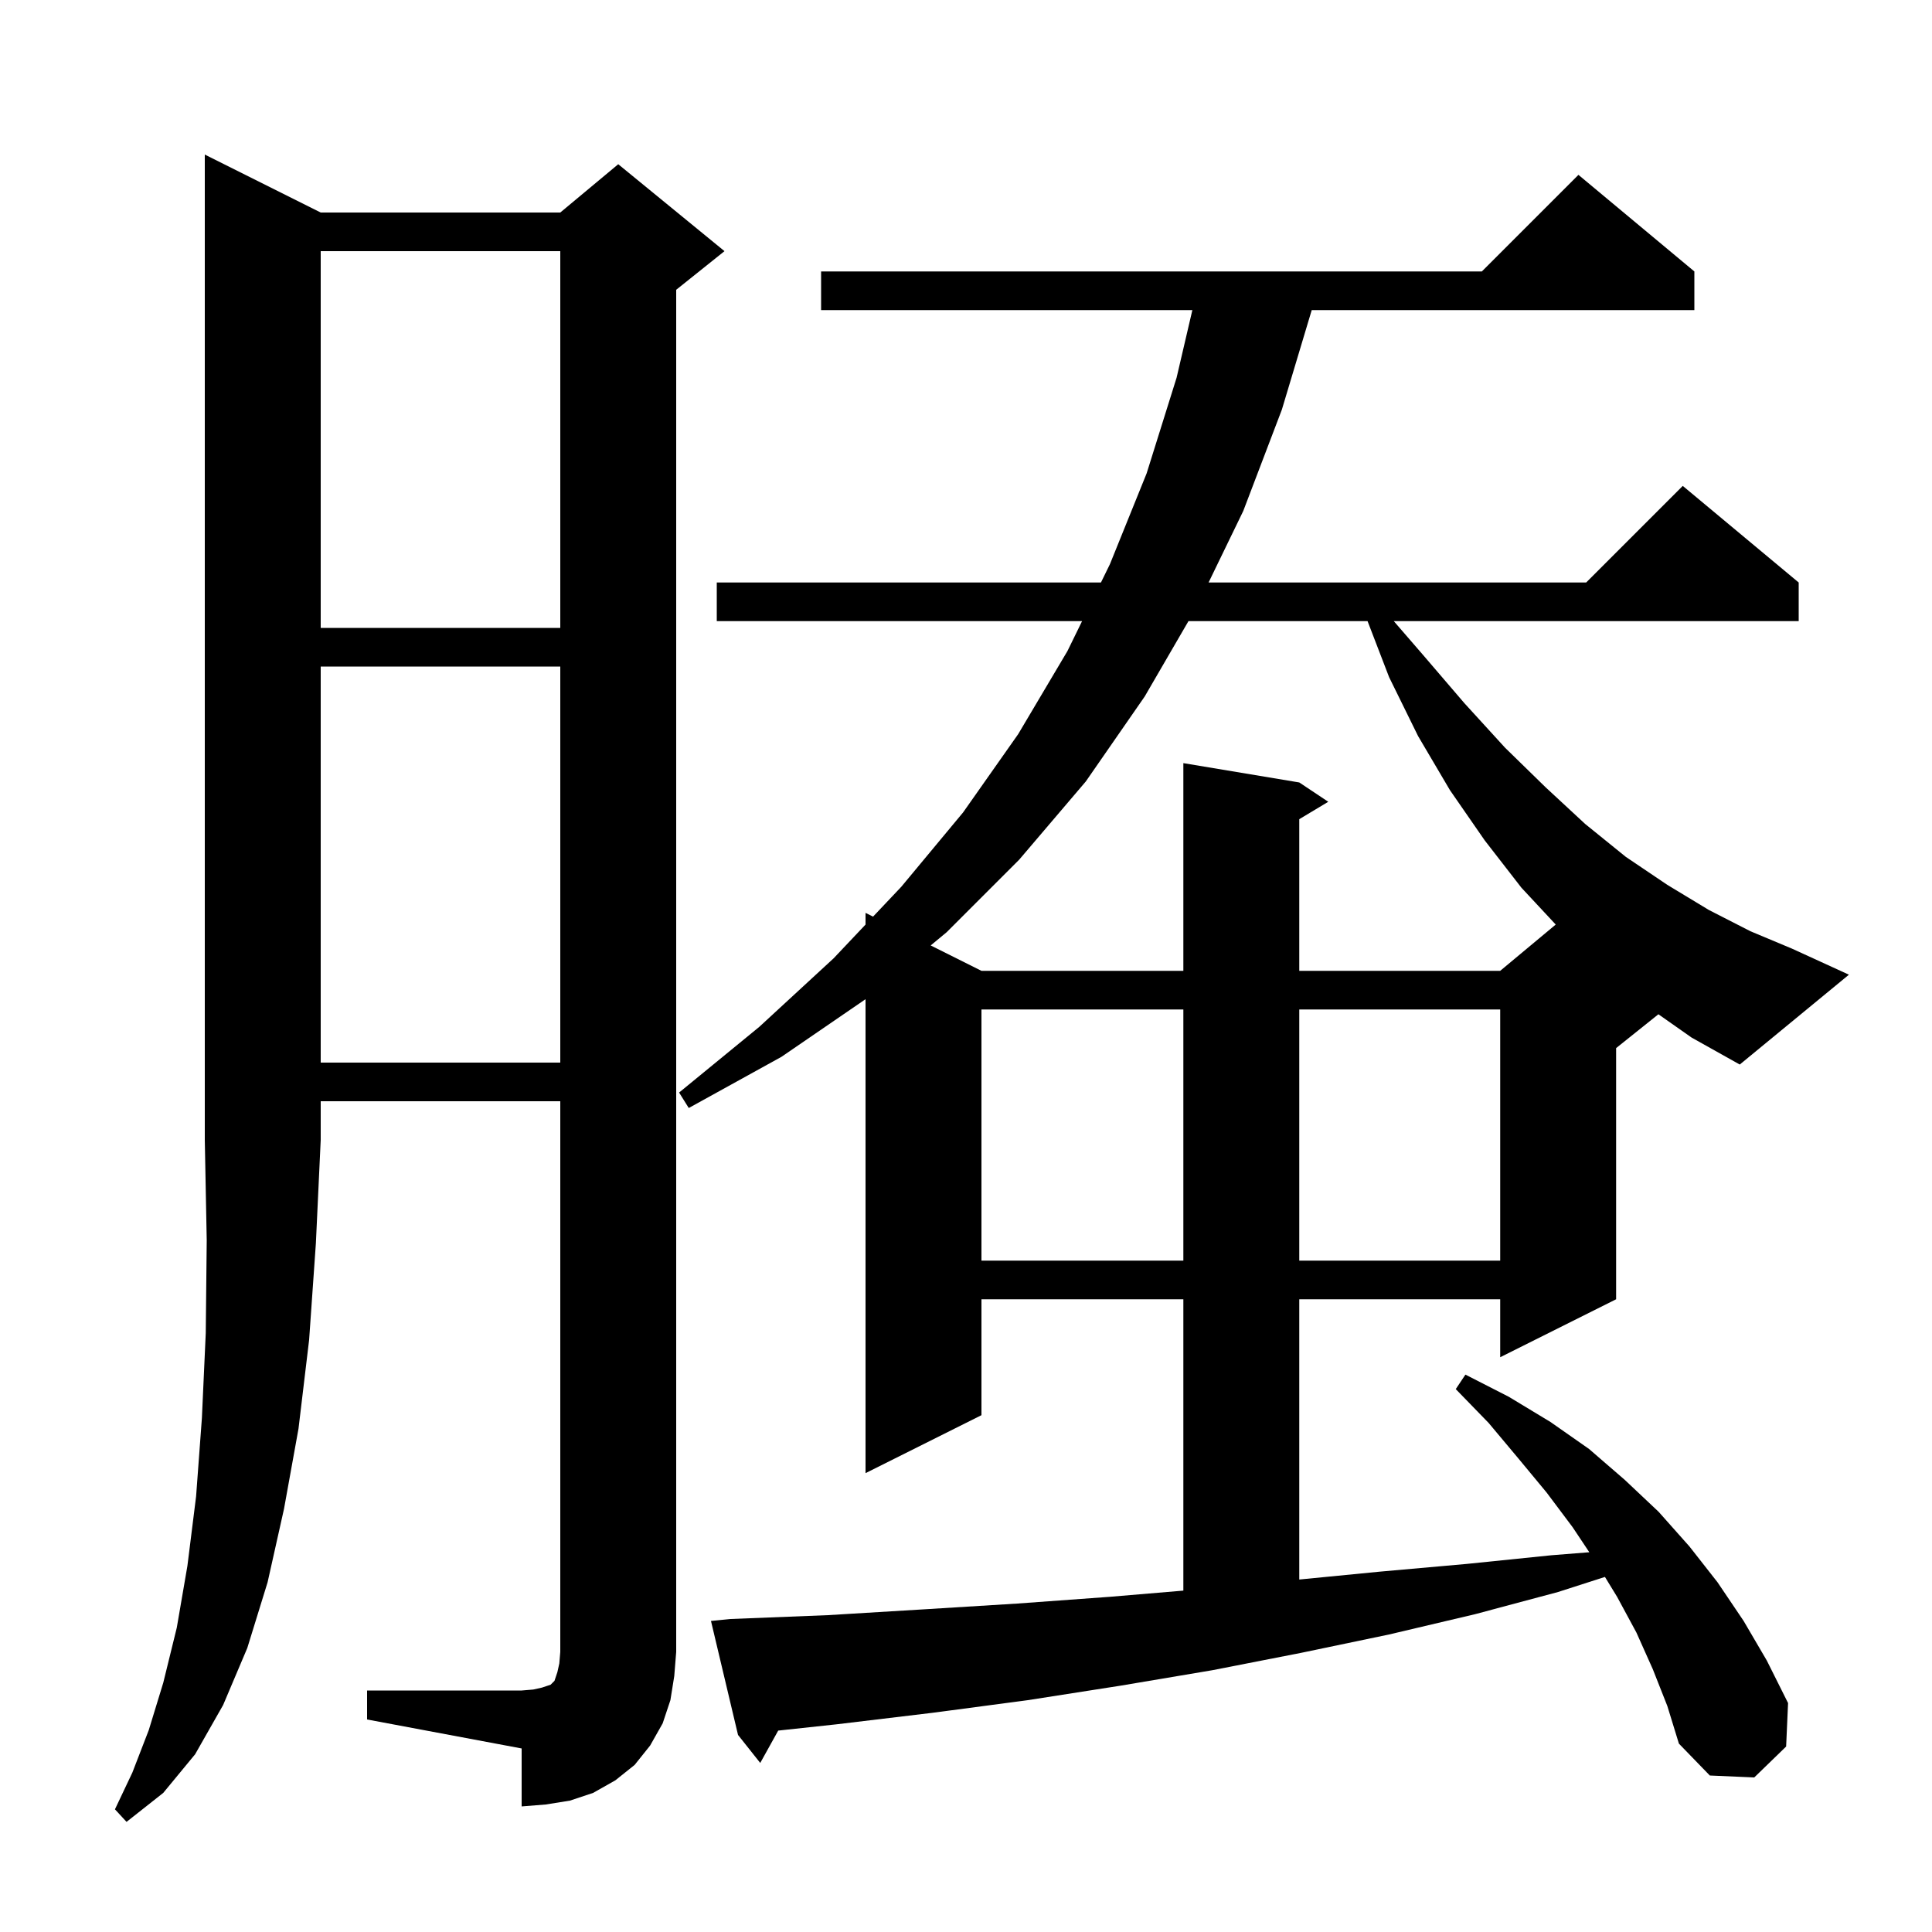 <svg xmlns="http://www.w3.org/2000/svg" xmlns:xlink="http://www.w3.org/1999/xlink" version="1.1" baseProfile="full" viewBox="0 0 200 200" width="200" height="200">
<g fill="black">
<path d="M 33.2 22.0 L 58.0 22.0 L 64.0 17.0 L 75.0 26.0 L 70.0 30.0 L 70.0 171.0 L 69.8 173.5 L 69.4 176.0 L 68.6 178.4 L 67.3 180.7 L 65.7 182.7 L 63.7 184.3 L 61.4 185.6 L 59.0 186.4 L 56.5 186.8 L 54.0 187.0 L 54.0 181.0 L 38.0 178.0 L 38.0 175.0 L 54.0 175.0 L 55.2 174.9 L 56.1 174.7 L 57.0 174.4 L 57.4 174.0 L 57.7 173.1 L 57.9 172.2 L 58.0 171.0 L 58.0 114.0 L 33.2 114.0 L 33.2 118.0 L 32.7 128.7 L 32.0 138.7 L 30.9 147.9 L 29.4 156.2 L 27.7 163.8 L 25.6 170.6 L 23.1 176.5 L 20.2 181.6 L 16.9 185.6 L 13.1 188.6 L 11.9 187.3 L 13.7 183.5 L 15.4 179.1 L 16.9 174.2 L 18.3 168.5 L 19.4 162.1 L 20.3 154.9 L 20.9 146.8 L 21.3 138.0 L 21.4 128.4 L 21.2 118.0 L 21.2 16.0 Z M 101.6 104.5 L 101.6 130.5 L 122.5 130.5 L 122.5 104.5 Z M 134.5 104.5 L 134.5 130.5 L 155.3 130.5 L 155.3 104.5 Z M 171.678 104.997 L 167.3 108.5 L 167.3 134.5 L 155.3 140.5 L 155.3 134.5 L 134.5 134.5 L 134.5 163.512 L 142.8 162.7 L 151.8 161.9 L 160.6 161.0 L 164.525 160.688 L 162.8 158.1 L 160.1 154.5 L 157.2 151.0 L 154.1 147.3 L 150.7 143.8 L 151.7 142.3 L 156.2 144.6 L 160.5 147.2 L 164.5 150.0 L 168.2 153.2 L 171.7 156.5 L 174.9 160.1 L 177.8 163.8 L 180.5 167.8 L 182.9 171.9 L 185.1 176.3 L 184.9 180.8 L 181.6 184.0 L 177.0 183.8 L 173.8 180.5 L 172.6 176.6 L 171.1 172.8 L 169.4 169.0 L 167.4 165.3 L 166.143 163.243 L 161.3 164.8 L 152.7 167.1 L 143.8 169.2 L 134.7 171.1 L 125.5 172.9 L 116.0 174.5 L 106.4 176.0 L 96.6 177.3 L 86.6 178.5 L 80.56 179.151 L 78.7 182.5 L 76.4 179.6 L 73.6 167.8 L 75.6 167.6 L 85.7 167.2 L 95.6 166.6 L 105.3 166.0 L 114.9 165.3 L 122.5 164.66 L 122.5 134.5 L 101.6 134.5 L 101.6 146.5 L 89.6 152.5 L 89.6 103.437 L 80.9 109.4 L 71.3 114.7 L 70.3 113.1 L 78.6 106.3 L 86.3 99.2 L 89.6 95.711 L 89.6 94.5 L 90.378 94.889 L 93.3 91.8 L 99.7 84.1 L 105.4 76.0 L 110.5 67.4 L 112.016 64.3 L 74.2 64.3 L 74.2 60.3 L 113.971 60.3 L 114.9 58.4 L 118.7 49.0 L 121.8 39.1 L 123.433 32.1 L 85.0 32.1 L 85.0 28.1 L 153.4 28.1 L 163.4 18.1 L 175.4 28.1 L 175.4 32.1 L 135.79 32.1 L 132.7 42.4 L 128.7 52.9 L 125.112 60.3 L 164.2 60.3 L 174.2 50.3 L 186.2 60.3 L 186.2 64.3 L 144.285 64.3 L 147.4 67.9 L 151.6 72.8 L 155.8 77.4 L 160.0 81.5 L 164.1 85.3 L 168.3 88.7 L 172.6 91.6 L 176.9 94.2 L 181.2 96.4 L 185.5 98.2 L 191.4 100.9 L 180.1 110.2 L 175.1 107.4 Z M 33.2 69.0 L 33.2 110.0 L 58.0 110.0 L 58.0 69.0 Z M 123.029 64.3 L 118.5 72.1 L 112.4 80.9 L 105.5 89.0 L 98.0 96.5 L 96.345 97.872 L 101.6 100.5 L 122.5 100.5 L 122.5 79.0 L 134.5 81.0 L 137.5 83.0 L 134.5 84.8 L 134.5 100.5 L 155.3 100.5 L 161.049 95.709 L 157.5 91.9 L 153.7 87.0 L 150.1 81.8 L 146.8 76.2 L 143.8 70.1 L 141.569 64.3 Z M 33.2 26.0 L 33.2 65.0 L 58.0 65.0 L 58.0 26.0 Z " />
</g>
</svg>
